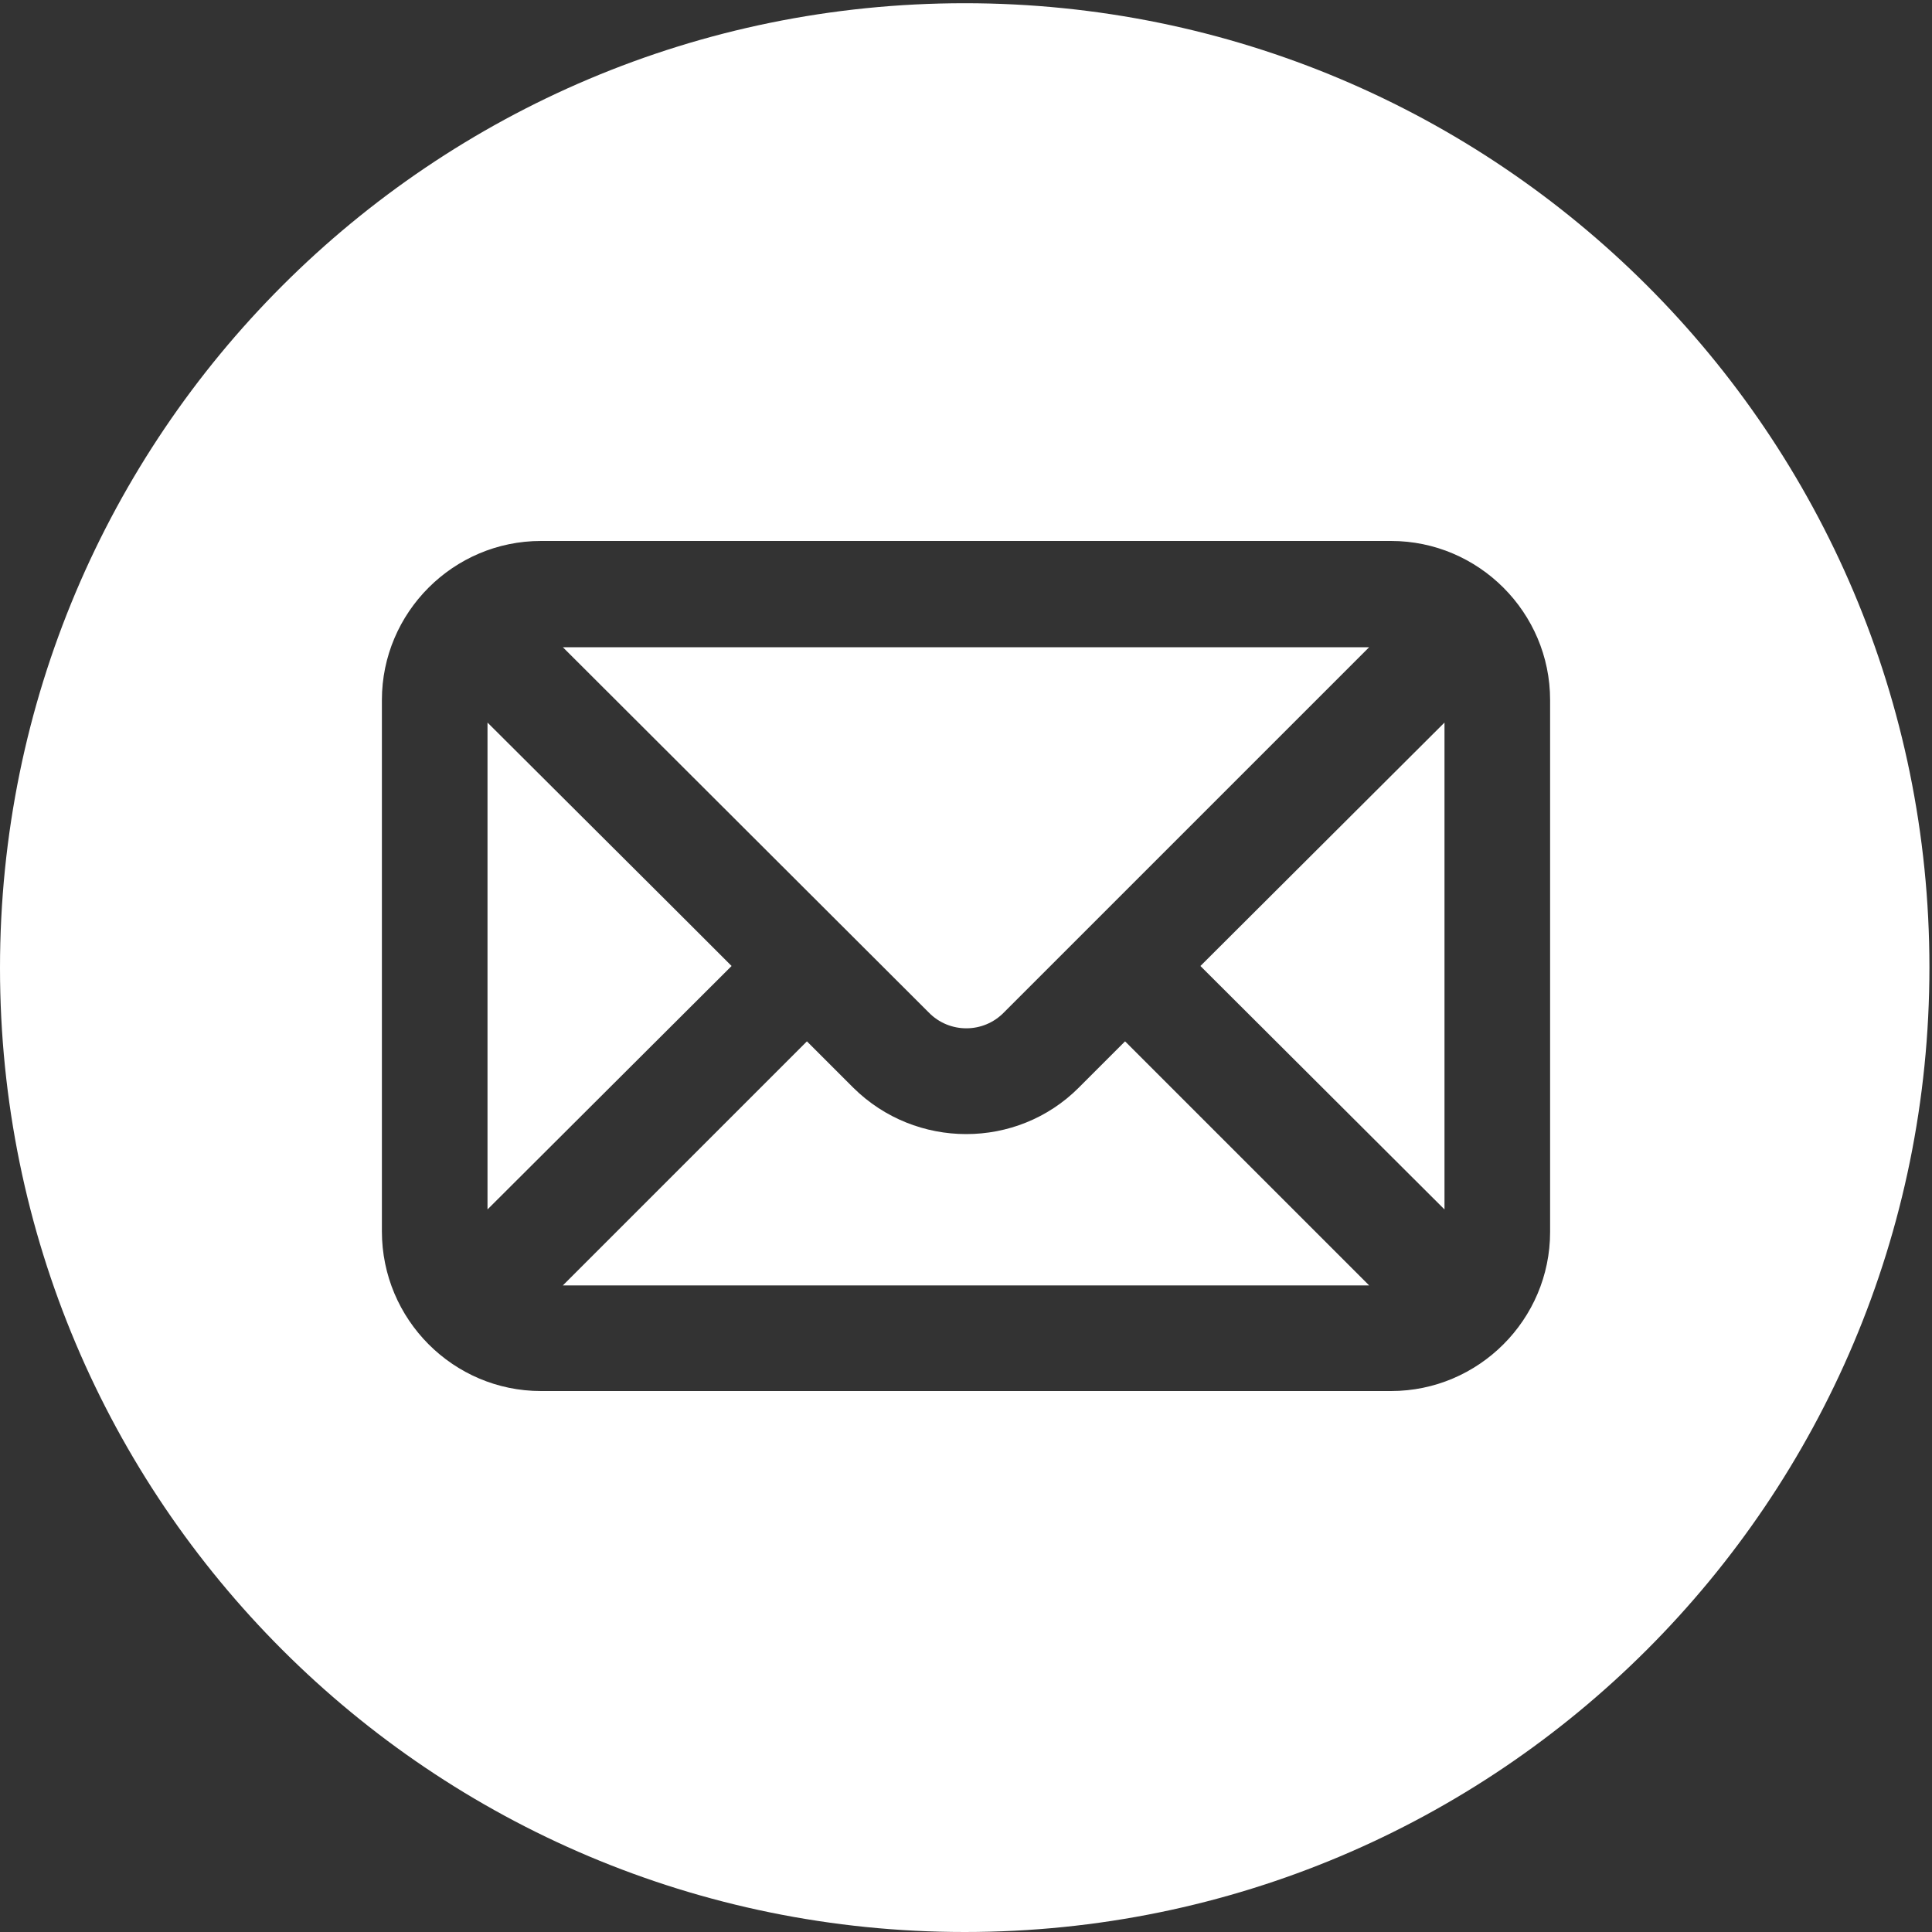 <?xml version="1.0" encoding="utf-8"?>
<!-- Generator: Adobe Illustrator 22.1.0, SVG Export Plug-In . SVG Version: 6.00 Build 0)  -->
<svg version="1.1"
	 id="Слой_1" inkscape:version="0.91 r13725" sodipodi:docname="YouTube_social_dark circle_(2017).svg" xmlns:cc="http://creativecommons.org/ns#" xmlns:dc="http://purl.org/dc/elements/1.1/" xmlns:inkscape="http://www.inkscape.org/namespaces/inkscape" xmlns:rdf="http://www.w3.org/1999/02/22-rdf-syntax-ns#" xmlns:sodipodi="http://sodipodi.sourceforge.net/DTD/sodipodi-0.dtd" xmlns:svg="http://www.w3.org/2000/svg"
	 xmlns="http://www.w3.org/2000/svg" xmlns:xlink="http://www.w3.org/1999/xlink" x="0px" y="0px" viewBox="0 0 300 300"
	 style="enable-background:new 0 0 300 300;" xml:space="preserve">
<rect x="0" y="0" width="300" height="300" fill="#333333" stroke="none"/>
<style type="text/css">
	.st0{fill:#FFFFFF;}
</style>
<sodipodi:namedview  bordercolor="#666666" borderopacity="1" fit-margin-bottom="0" fit-margin-left="0" fit-margin-right="0" fit-margin-top="0" gridtolerance="10" guidetolerance="10" id="namedview13" inkscape:current-layer="Слой_1" inkscape:cx="209.20583" inkscape:cy="130.08751" inkscape:pageopacity="0" inkscape:pageshadow="2" inkscape:window-height="715" inkscape:window-maximized="1" inkscape:window-width="1366" inkscape:window-x="-8" inkscape:window-y="-8" inkscape:zoom="1.668772" objecttolerance="10" pagecolor="#ffffff" showgrid="false">
	</sodipodi:namedview>
<g>
	<polygon class="st0" points="104.8,141.2 75.7,112.2 75.7,187.8 113.6,150 	"/>
	<path class="st0" d="M167.5,168.9c-9.6,9.6-25.3,9.6-35,0l-7.2-7.2l-37.9,37.9h125.2l-37.9-37.9L167.5,168.9z"/>
	<path class="st0" d="M155.9,157.2l56.7-56.7H87.4l56.8,56.7C147.4,160.5,152.7,160.5,155.9,157.2z"/>
	<path class="st0" d="M149.8,0.5C67,0.5,0,67.5,0,150.3S67,300,149.8,300s149.8-67,149.8-149.8S232.5,0.5,149.8,0.5z M240.7,191.3
		c0,13.6-11.1,24.7-24.7,24.7H84c-13.6,0-24.7-11.1-24.7-24.8v-82.5C59.3,95.1,70.4,84,84,84h132c13.6,0,24.7,11.1,24.7,24.7V191.3z
		"/>
	<polygon class="st0" points="224.3,187.8 224.3,112.2 186.4,150 	"/>
</g>
</svg>
